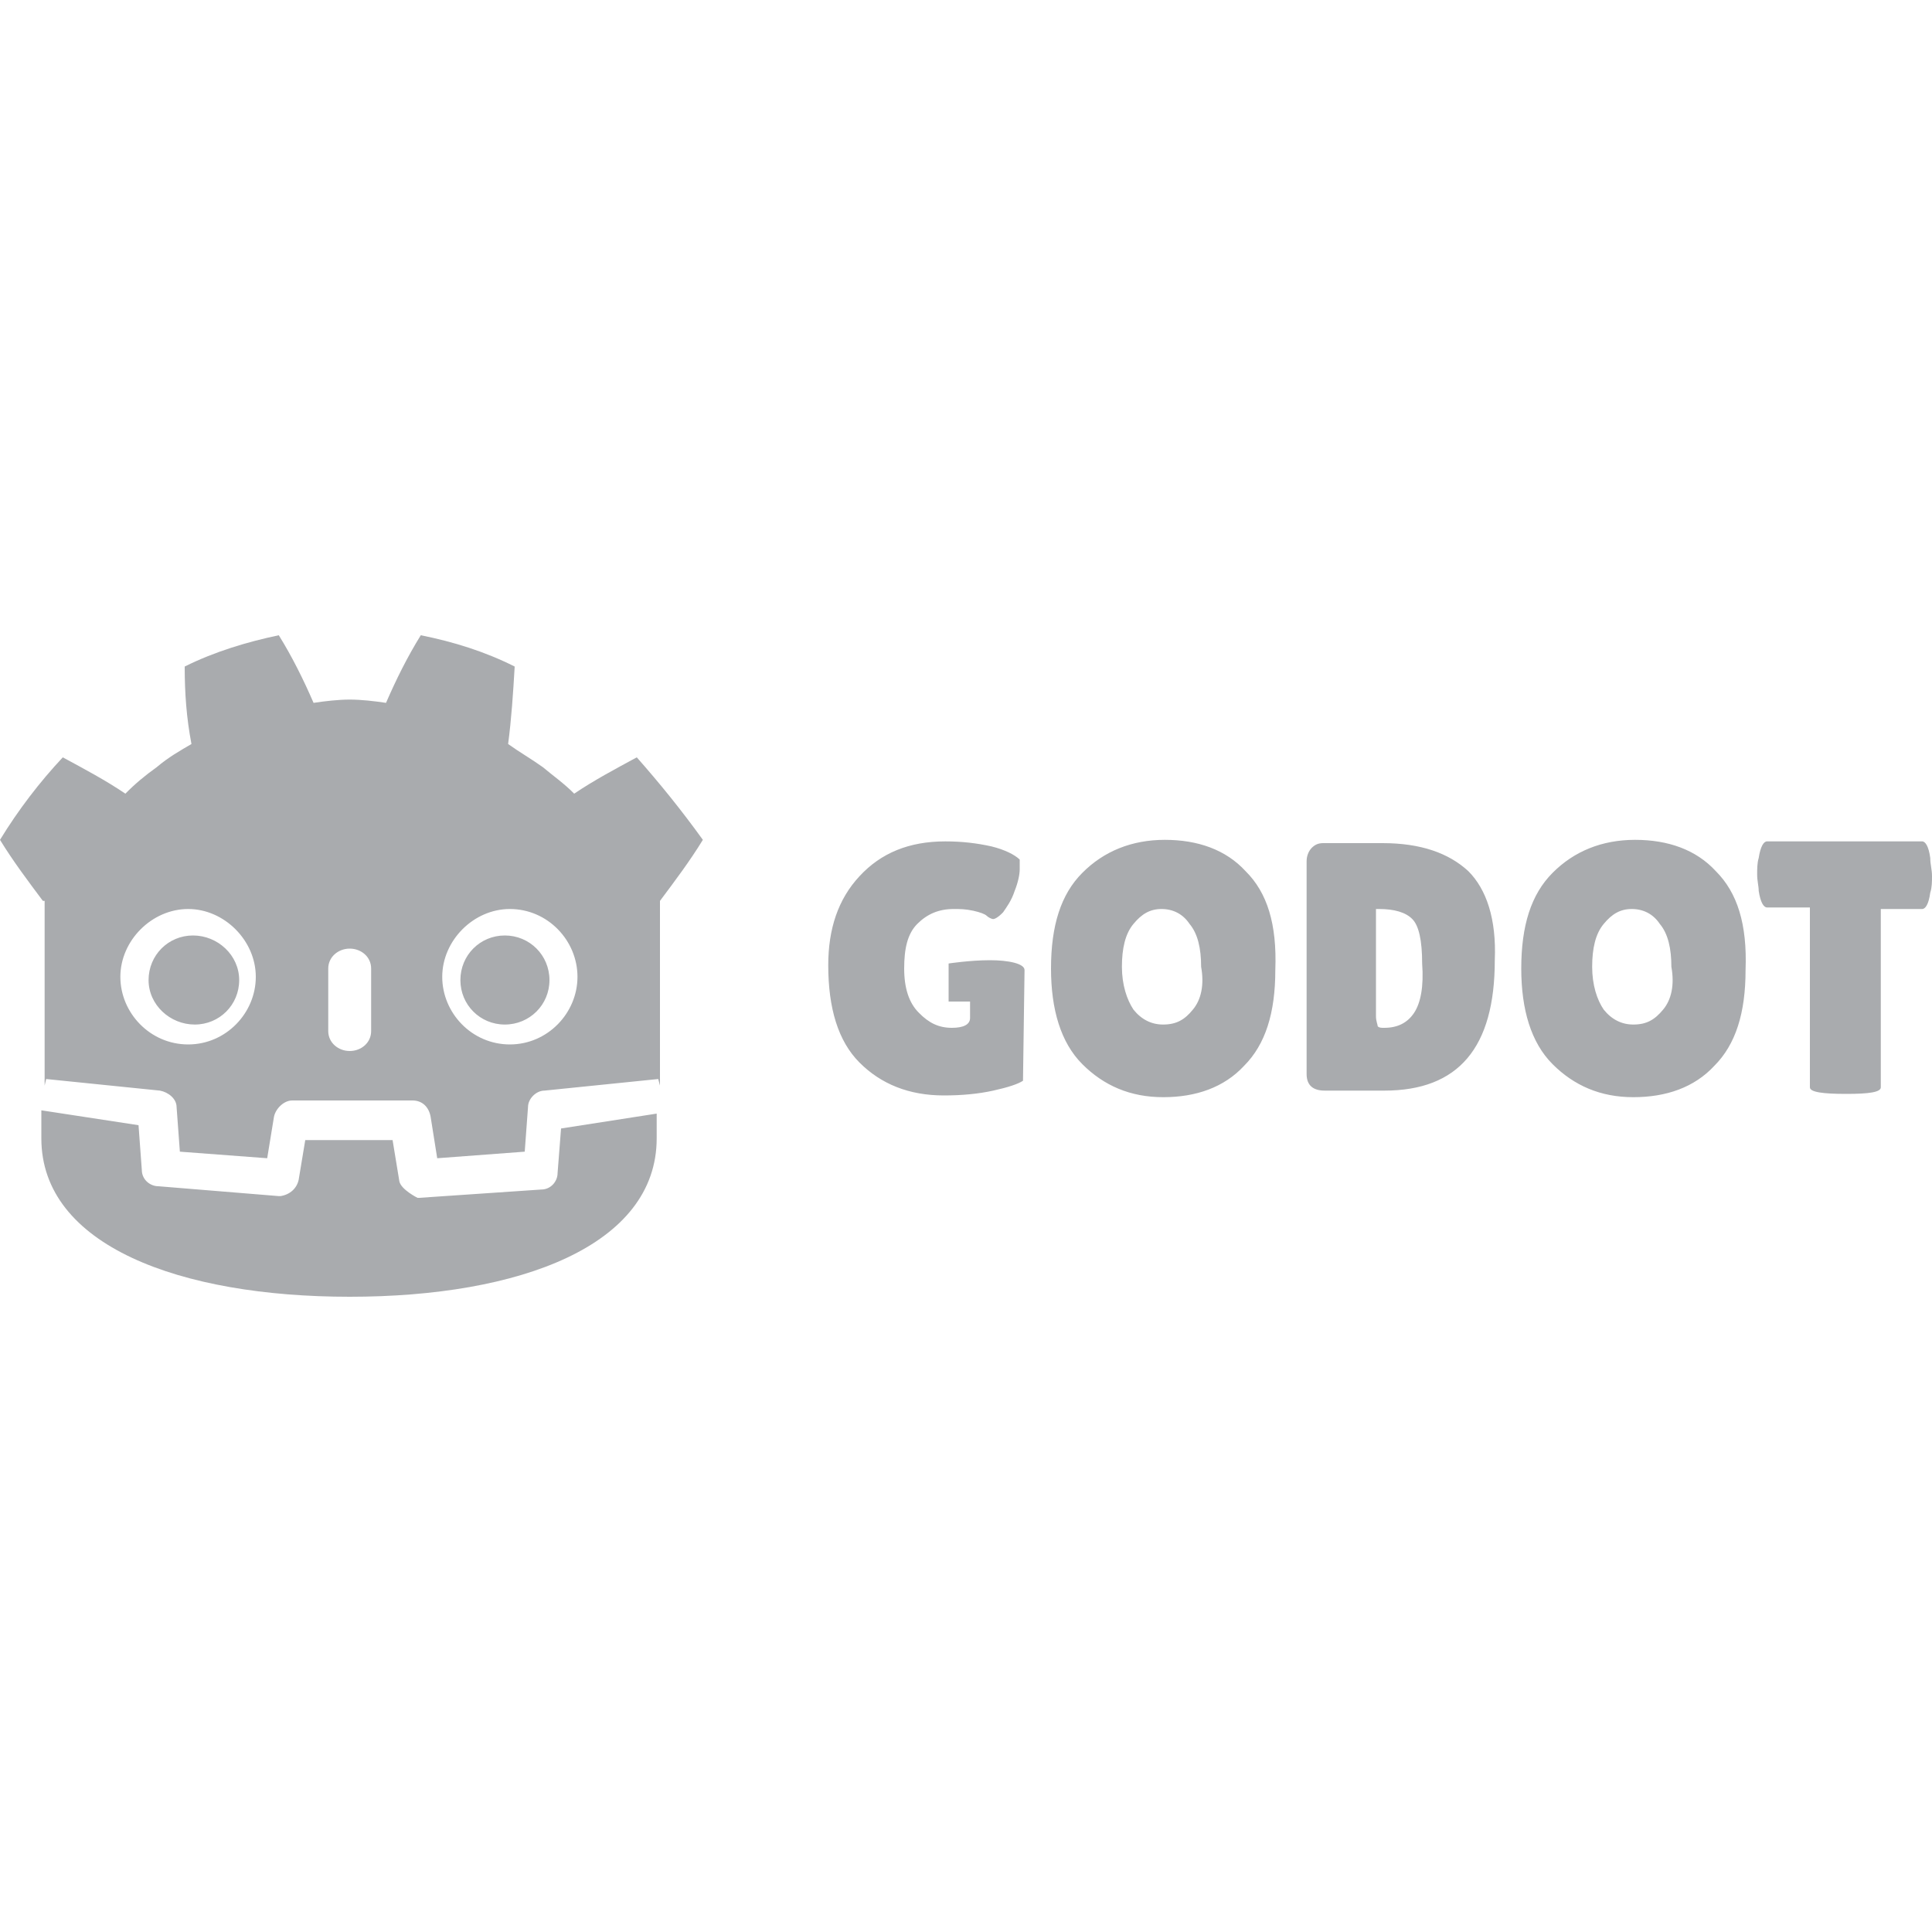 <?xml version="1.0" encoding="UTF-8"?>
<!DOCTYPE svg PUBLIC "-//W3C//DTD SVG 1.1//EN" "http://www.w3.org/Graphics/SVG/1.1/DTD/svg11.dtd">
<!-- Creator: CorelDRAW X8 -->
<svg xmlns="http://www.w3.org/2000/svg" xml:space="preserve" width="100mm" height="100mm" version="1.1" style="shape-rendering:geometricPrecision; text-rendering:geometricPrecision; image-rendering:optimizeQuality; fill-rule:evenodd; clip-rule:evenodd"
viewBox="0 0 10000 10000"
 xmlns:xlink="http://www.w3.org/1999/xlink">
 <defs>
  <style type="text/css">
   <![CDATA[
    .fil0 {fill:#A9ABAE}
   ]]>
  </style>
 </defs>
 <g id="Capa_x0020_1">
  <path class="fil0" d="M10000 4535c0,25 0,59 -9,85 -8,60 -25,85 -42,85l-214 0 0 923c0,25 -60,34 -179,34 -120,0 -188,-9 -188,-34l0 -931 -222 0c-17,0 -34,-26 -43,-86 0,-25 -8,-51 -8,-85 0,-26 0,-60 8,-85 9,-60 26,-86 43,-86l803 0c17,0 34,26 42,86 0,34 9,59 9,94zm-8762 538c0,128 -102,230 -230,230 -128,0 -239,-102 -239,-230 0,-129 102,-231 230,-231 128,0 239,102 239,231zm1606 0c0,128 -103,230 -231,230 -128,0 -230,-102 -230,-230 0,-129 102,-231 230,-231 128,0 231,102 231,231zm452 -1153c-111,60 -222,119 -324,188 -51,-52 -111,-94 -162,-137 -60,-43 -120,-77 -180,-120 17,-128 26,-264 34,-401 -153,-77 -316,-128 -486,-162 -69,111 -128,230 -180,350 -59,-9 -128,-17 -188,-17l0 0 0 0 0 0 0 0c-59,0 -128,8 -187,17 -52,-120 -111,-239 -180,-350 -162,34 -333,85 -487,162 0,137 9,265 35,401 -60,35 -120,69 -180,120 -60,43 -111,85 -162,137 -102,-69 -213,-128 -324,-188 -120,128 -231,273 -325,427 68,111 145,213 222,316l9 0 0 956 0 0c0,0 8,-34 8,-34l589 60c43,8 86,42 86,85l17 231 452 34 35 -214c8,-42 51,-85 94,-85l623 0c51,0 85,34 94,85l34 214 453 -34 17 -231c0,-43 42,-85 85,-85l589 -60c0,0 9,34 9,34l0 -77 0 0 0 -879 0 0c77,-103 154,-205 222,-316 -111,-154 -222,-291 -342,-427zm-2322 1486c-197,0 -351,-163 -351,-350 0,-188 163,-351 351,-351 187,0 350,163 350,351 0,187 -154,350 -350,350zm947 -69c0,60 -51,103 -111,103 -59,0 -111,-43 -111,-103l0 -324c0,-60 52,-103 111,-103 60,0 111,43 111,103l0 324zm718 69c-197,0 -350,-163 -350,-350 0,-188 162,-351 350,-351 196,0 350,163 350,351 0,187 -154,350 -350,350zm760 358c0,60 0,120 0,128 0,555 -709,820 -1589,820l0 0c-879,0 -1596,-265 -1596,-820 0,-8 0,-145 0,-145l0 0 0 0 503 77 17 231c0,51 43,85 86,85l623 51 9 0c51,-8 85,-42 94,-85l34 -205 452 0 35 213c8,43 94,86 94,86 0,0 0,0 8,0l632 -43c51,0 85,-43 85,-85l18 -231 495 -77 0 0zm1904 -743l-8 573c-26,17 -77,34 -154,51 -77,17 -162,25 -256,25 -180,0 -325,-59 -436,-170 -111,-111 -162,-282 -162,-504 0,-188 51,-342 162,-461 111,-120 256,-180 444,-180 86,0 163,9 239,26 69,17 120,43 146,68 0,9 0,26 0,51 0,26 -9,69 -26,111 -17,52 -43,86 -60,111 -25,26 -43,35 -51,35 -9,0 -26,-9 -34,-17 -9,-9 -34,-18 -69,-26 -42,-9 -68,-9 -102,-9 -77,0 -137,26 -188,77 -51,51 -68,128 -68,231 0,102 25,179 77,230 51,52 102,77 170,77 60,0 94,-17 94,-51l0 -85 -111 0 0 -197c0,0 111,-17 214,-17 94,0 179,17 179,51zm1144 -512c-102,-111 -247,-162 -418,-162 -171,0 -316,59 -427,171 -111,111 -162,273 -162,495 0,213 51,384 162,495 111,111 248,171 419,171 170,0 315,-51 418,-162 111,-111 162,-274 162,-496 9,-239 -42,-401 -154,-512zm-273 717c-42,52 -85,77 -154,77 -59,0 -111,-25 -153,-77 -34,-51 -60,-128 -60,-222 0,-94 17,-171 60,-222 42,-51 85,-77 145,-77 60,0 111,26 145,77 43,51 60,128 60,222 17,94 0,171 -43,222zm1426 -717c-102,-94 -247,-145 -444,-145l-307 0c-26,0 -43,8 -60,25 -17,18 -26,43 -26,69l0 1101c0,60 35,86 94,86l308 0c384,0 572,-222 572,-675 9,-213 -43,-367 -137,-461zm-281 734c-35,52 -86,77 -154,77 -17,0 -26,0 -34,-8 0,-9 -9,-26 -9,-52l0 -555 17 0c77,0 137,17 171,52 34,34 51,111 51,230 9,120 -8,205 -42,256zm1562 -734c-102,-111 -247,-162 -418,-162 -171,0 -316,59 -427,171 -111,111 -162,273 -162,495 0,213 51,384 162,495 111,111 248,171 418,171 171,0 316,-51 419,-162 111,-111 162,-274 162,-496 9,-239 -43,-401 -154,-512zm-273 717c-43,52 -85,77 -154,77 -59,0 -111,-25 -153,-77 -35,-51 -60,-128 -60,-222 0,-94 17,-171 60,-222 42,-51 85,-77 145,-77 60,0 111,26 145,77 43,51 60,128 60,222 17,94 0,171 -43,222z"/>
 </g>
</svg>
